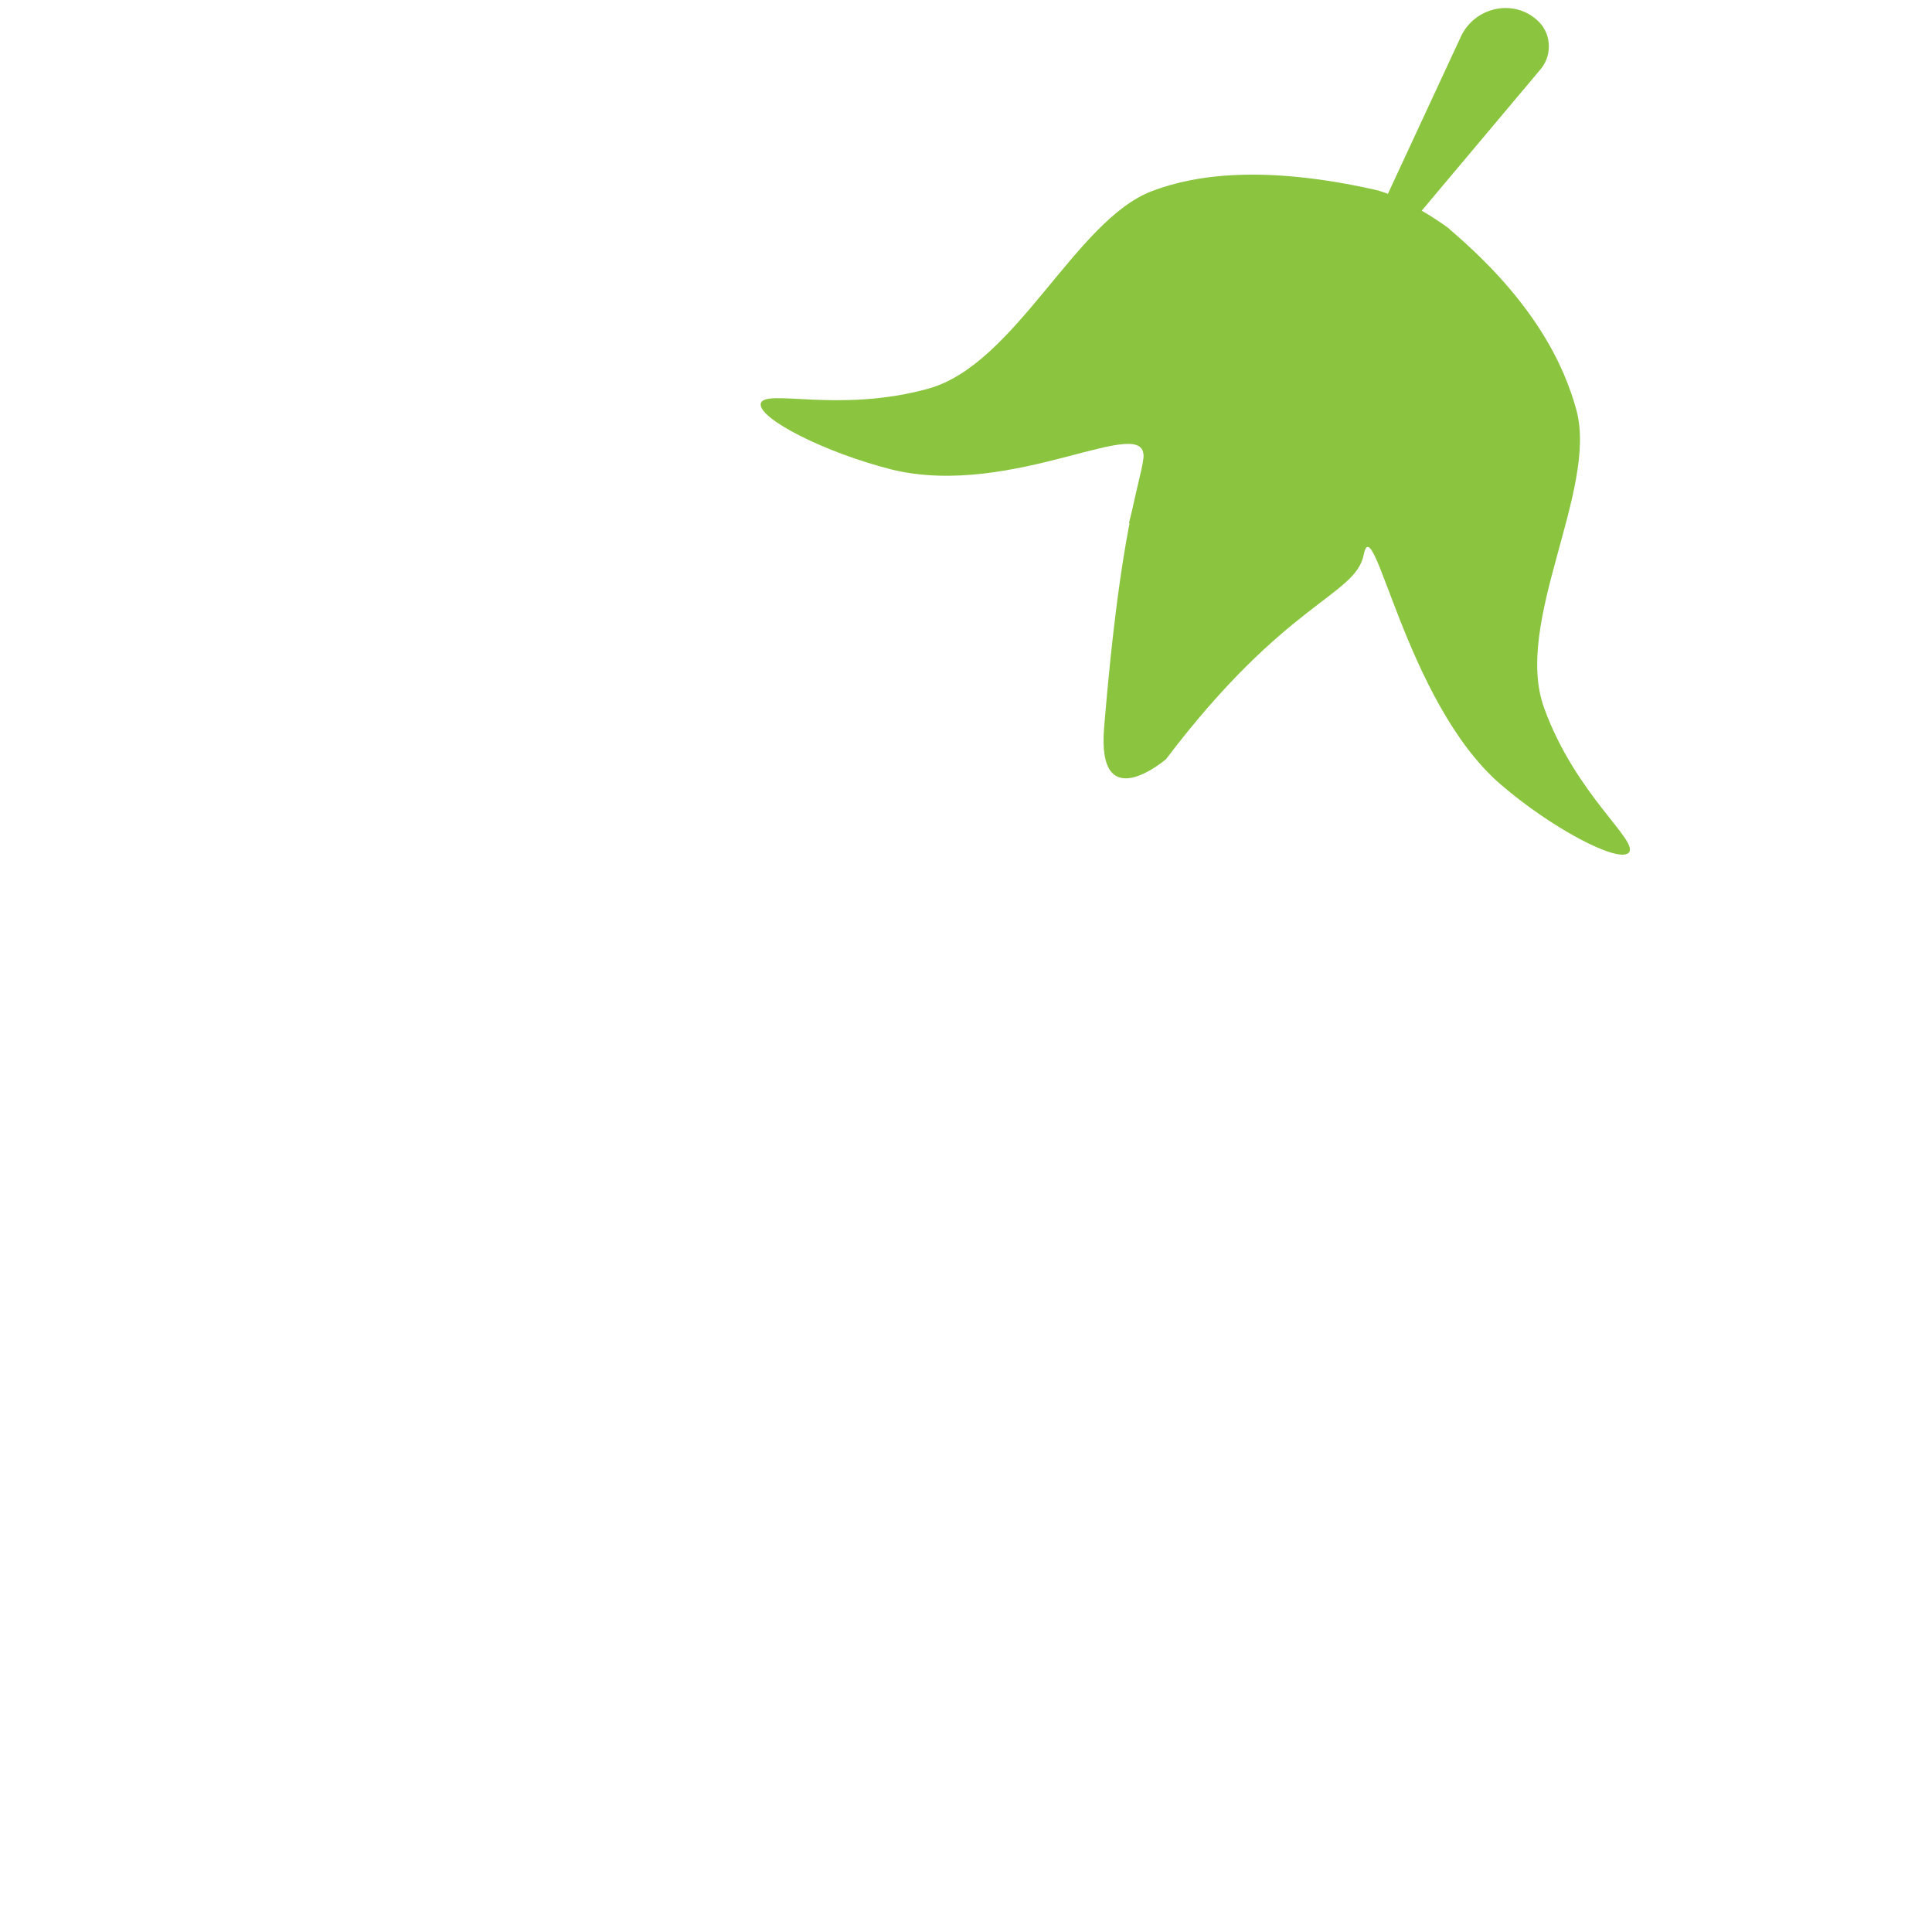 <?xml version="1.0" encoding="utf-8"?>
<!-- Generator: Adobe Illustrator 22.1.0, SVG Export Plug-In . SVG Version: 6.00 Build 0)  -->
<svg version="1.1" id="Layer_1" xmlns="http://www.w3.org/2000/svg" xmlns:xlink="http://www.w3.org/1999/xlink" x="0px" y="0px"
	 viewBox="0 0 256 256" style="enable-background:new 0 0 256 256;" xml:space="preserve">
<g style="opacity:0;">
	<path id="XMLID_5_" style="fill:#FFFFFF;" d="M62.1,150.5C32.9,206.8,48,229.3,74,242.8c26,13.5,53.1,12.7,82.4-43.5
		S222.5,61.1,179.8,39C138.8,17.8,91.4,94.2,62.1,150.5z"/>
	<path style="fill:#D3D1D2;" d="M62.9,197.5c-1.2,14.4,1.3,20.3-2,24.1c-2.8,3.2-11.1-9.9-9.9-24.3c1.2-14.4,10.1-28.1,14.3-27.8
		S64.1,183.1,62.9,197.5z"/>
</g>
<g id="XMLID_1_">
	<path id="XMLID_4_" style="fill:#8BC53F;" d="M183.2,27.2l10.4-22.4c1.8-3.8,6.8-5,10-2.2v0c1.9,1.6,2.2,4.5,0.6,6.5l-17.4,20.7
		L183.2,27.2z"/>
	<path id="XMLID_3_" style="fill:#8BC53F;" d="M182,25.1c-14.4-3.2-23.5-2-29.3,0.2c-10.2,3.8-18.1,23-29.7,26.2
		c-11.9,3.3-21.8-0.1-22.2,2c-0.3,2,8.6,6.5,17.3,8.7c16.2,4,34.2-7.9,33.4-1.4c-0.4,3.3-3,8.9-5.2,35.6c-1,12.1,8.2,4.2,8.2,4.2
		c15.9-21,25.1-21.6,26.2-27.1c1.3-6.5,5.5,19.5,18.1,30.4c6.7,5.8,15.6,10.5,17,9.1c1.5-1.5-7-7.6-11.2-19.2
		c-4.1-11.3,7.1-28.8,4.3-39.4c-1.6-5.9-5.5-14.4-16.8-24C192.2,30.3,185.9,25.9,182,25.1z"/>
	<path id="XMLID_2_" style="fill:#8BC53F;" d="M149.6,69.3c0,0,8.7-38.9,36.8-43l0.6,0.3c0,0,18.3,24-13.9,54.2"/>
</g>
</svg>
